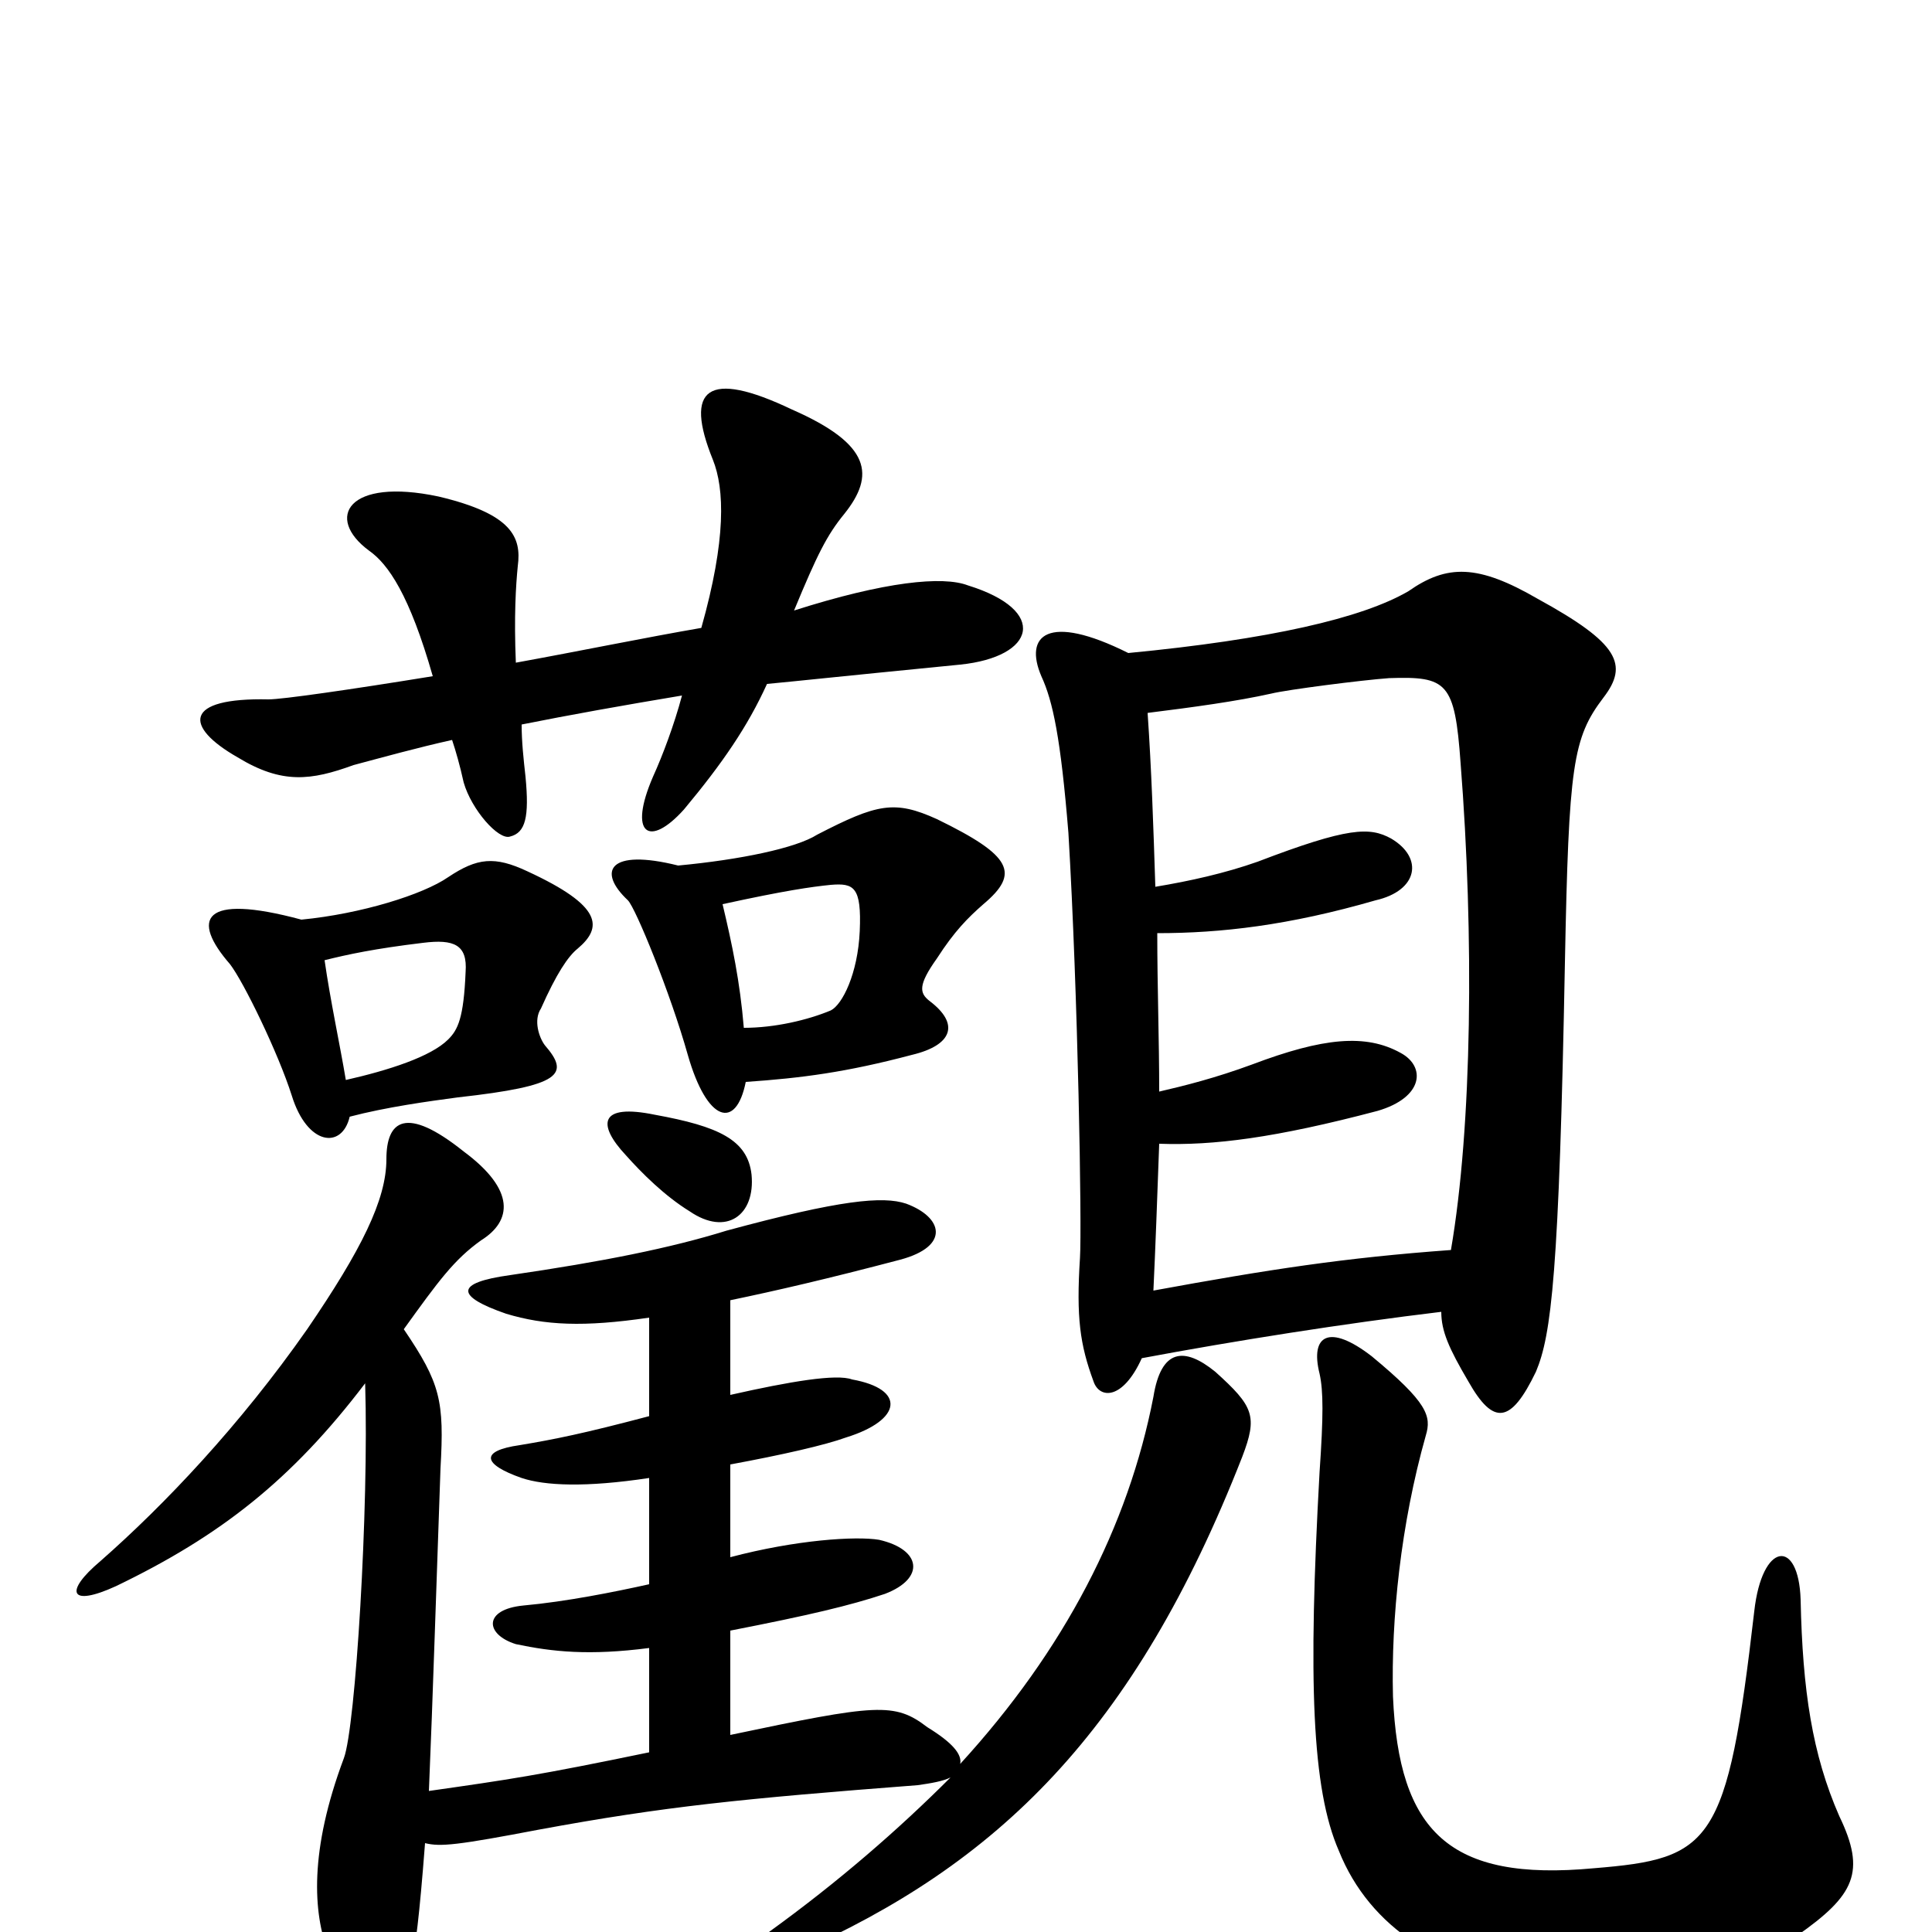 <svg xmlns="http://www.w3.org/2000/svg" viewBox="0 -1000 1000 1000">
	<path fill="#000000" d="M952 -60C938 -92 933 -125 932 -172C931 -204 912 -202 908 -166C894 -45 886 -38 825 -33C750 -26 724 -52 721 -122C720 -162 725 -211 738 -257C741 -267 739 -274 710 -298C688 -315 678 -309 683 -289C685 -280 685 -267 683 -238C677 -130 679 -74 693 -42C709 -2 747 22 797 27C849 31 901 20 930 2C960 -19 966 -31 952 -60ZM336 -318V-267C302 -258 287 -255 269 -252C248 -249 250 -242 270 -235C282 -231 303 -230 336 -235V-180C318 -176 293 -171 271 -169C250 -167 251 -154 267 -149C286 -145 305 -143 336 -147V-93C278 -81 264 -79 222 -73C224 -120 226 -184 228 -240C230 -275 228 -284 209 -312C227 -337 235 -348 249 -358C265 -368 267 -384 240 -404C210 -428 200 -420 200 -400C200 -379 187 -353 159 -312C124 -262 85 -221 52 -192C33 -176 36 -168 60 -179C114 -205 151 -234 189 -284C191 -219 184 -106 178 -90C160 -42 162 -10 170 11C187 53 204 54 213 16C215 8 217 -7 220 -46C228 -44 237 -45 279 -53C344 -65 384 -69 475 -76C482 -77 488 -78 492 -80C465 -53 434 -26 398 0C384 10 390 22 412 11C516 -35 587 -103 643 -246C651 -267 649 -272 629 -290C613 -303 601 -302 597 -277C584 -210 551 -146 497 -87C498 -92 493 -98 480 -106C463 -119 454 -118 378 -102V-156C419 -164 440 -169 458 -175C479 -183 477 -198 455 -203C443 -205 412 -203 378 -194V-242C405 -247 427 -252 438 -256C467 -265 469 -281 441 -286C433 -289 409 -285 378 -278V-327C402 -332 428 -338 466 -348C492 -355 488 -370 469 -377C457 -381 435 -379 376 -363C347 -354 312 -347 264 -340C235 -336 236 -329 262 -320C282 -314 302 -313 336 -318ZM389 -392C387 -410 372 -417 339 -423C310 -429 309 -418 324 -402C332 -393 344 -381 357 -373C376 -360 391 -371 389 -392ZM584 -662C542 -683 530 -671 539 -650C545 -637 549 -618 553 -569C558 -485 560 -365 559 -349C557 -318 559 -304 566 -285C569 -276 581 -275 591 -297C639 -306 696 -315 746 -321C746 -311 750 -302 760 -285C773 -262 782 -263 795 -290C803 -309 807 -341 810 -502C812 -604 814 -618 830 -639C843 -656 838 -667 796 -690C765 -708 749 -708 729 -694C705 -680 657 -669 584 -662ZM179 -441C176 -459 171 -482 168 -503C180 -506 194 -509 219 -512C235 -514 242 -511 241 -497C240 -473 237 -467 232 -462C223 -453 201 -446 179 -441ZM156 -524C104 -538 99 -524 119 -501C126 -492 144 -455 151 -433C159 -407 177 -405 181 -422C200 -427 222 -430 237 -432C291 -438 295 -444 282 -459C279 -463 276 -472 280 -478C288 -496 294 -505 299 -509C312 -520 312 -531 273 -549C256 -557 247 -556 232 -546C219 -537 187 -527 156 -524ZM385 -468C383 -492 379 -511 374 -532C406 -539 420 -541 430 -542C442 -543 446 -541 445 -518C444 -496 436 -480 430 -477C418 -472 401 -468 385 -468ZM351 -552C315 -561 309 -549 325 -534C329 -530 347 -486 356 -454C366 -419 381 -415 386 -440C415 -442 438 -445 472 -454C493 -459 497 -470 481 -482C476 -486 475 -490 485 -504C494 -518 501 -525 509 -532C528 -548 524 -557 485 -576C463 -586 454 -584 423 -568C412 -561 383 -555 351 -552ZM598 -541C597 -572 596 -602 594 -631C618 -634 640 -637 658 -641C666 -643 705 -648 719 -649C749 -650 753 -647 756 -605C763 -516 762 -417 751 -353C696 -349 657 -343 597 -332C598 -353 599 -380 600 -408C628 -407 660 -411 713 -425C737 -432 738 -448 725 -455C707 -465 685 -463 648 -449C629 -442 613 -438 600 -435C600 -462 599 -489 599 -517C632 -517 667 -521 712 -534C734 -539 737 -556 720 -566C709 -572 698 -572 651 -554C634 -548 616 -544 598 -541ZM363 -675C334 -670 300 -663 267 -657C266 -681 267 -697 268 -707C270 -722 265 -734 227 -743C180 -753 168 -732 191 -715C201 -708 212 -692 224 -650C181 -643 146 -638 139 -638C95 -639 95 -624 123 -608C146 -594 161 -596 183 -604C198 -608 216 -613 234 -617C236 -611 238 -604 240 -595C244 -581 258 -565 264 -567C272 -569 274 -577 272 -598C271 -607 270 -616 270 -625C295 -630 323 -635 353 -640C349 -625 343 -609 338 -598C325 -568 336 -561 354 -581C374 -605 387 -624 397 -646C418 -648 426 -649 497 -656C536 -660 543 -684 501 -697C488 -702 458 -699 411 -684C423 -713 428 -723 437 -734C453 -754 451 -770 410 -788C366 -809 354 -799 369 -762C375 -747 376 -721 363 -675Z"/>
</svg>